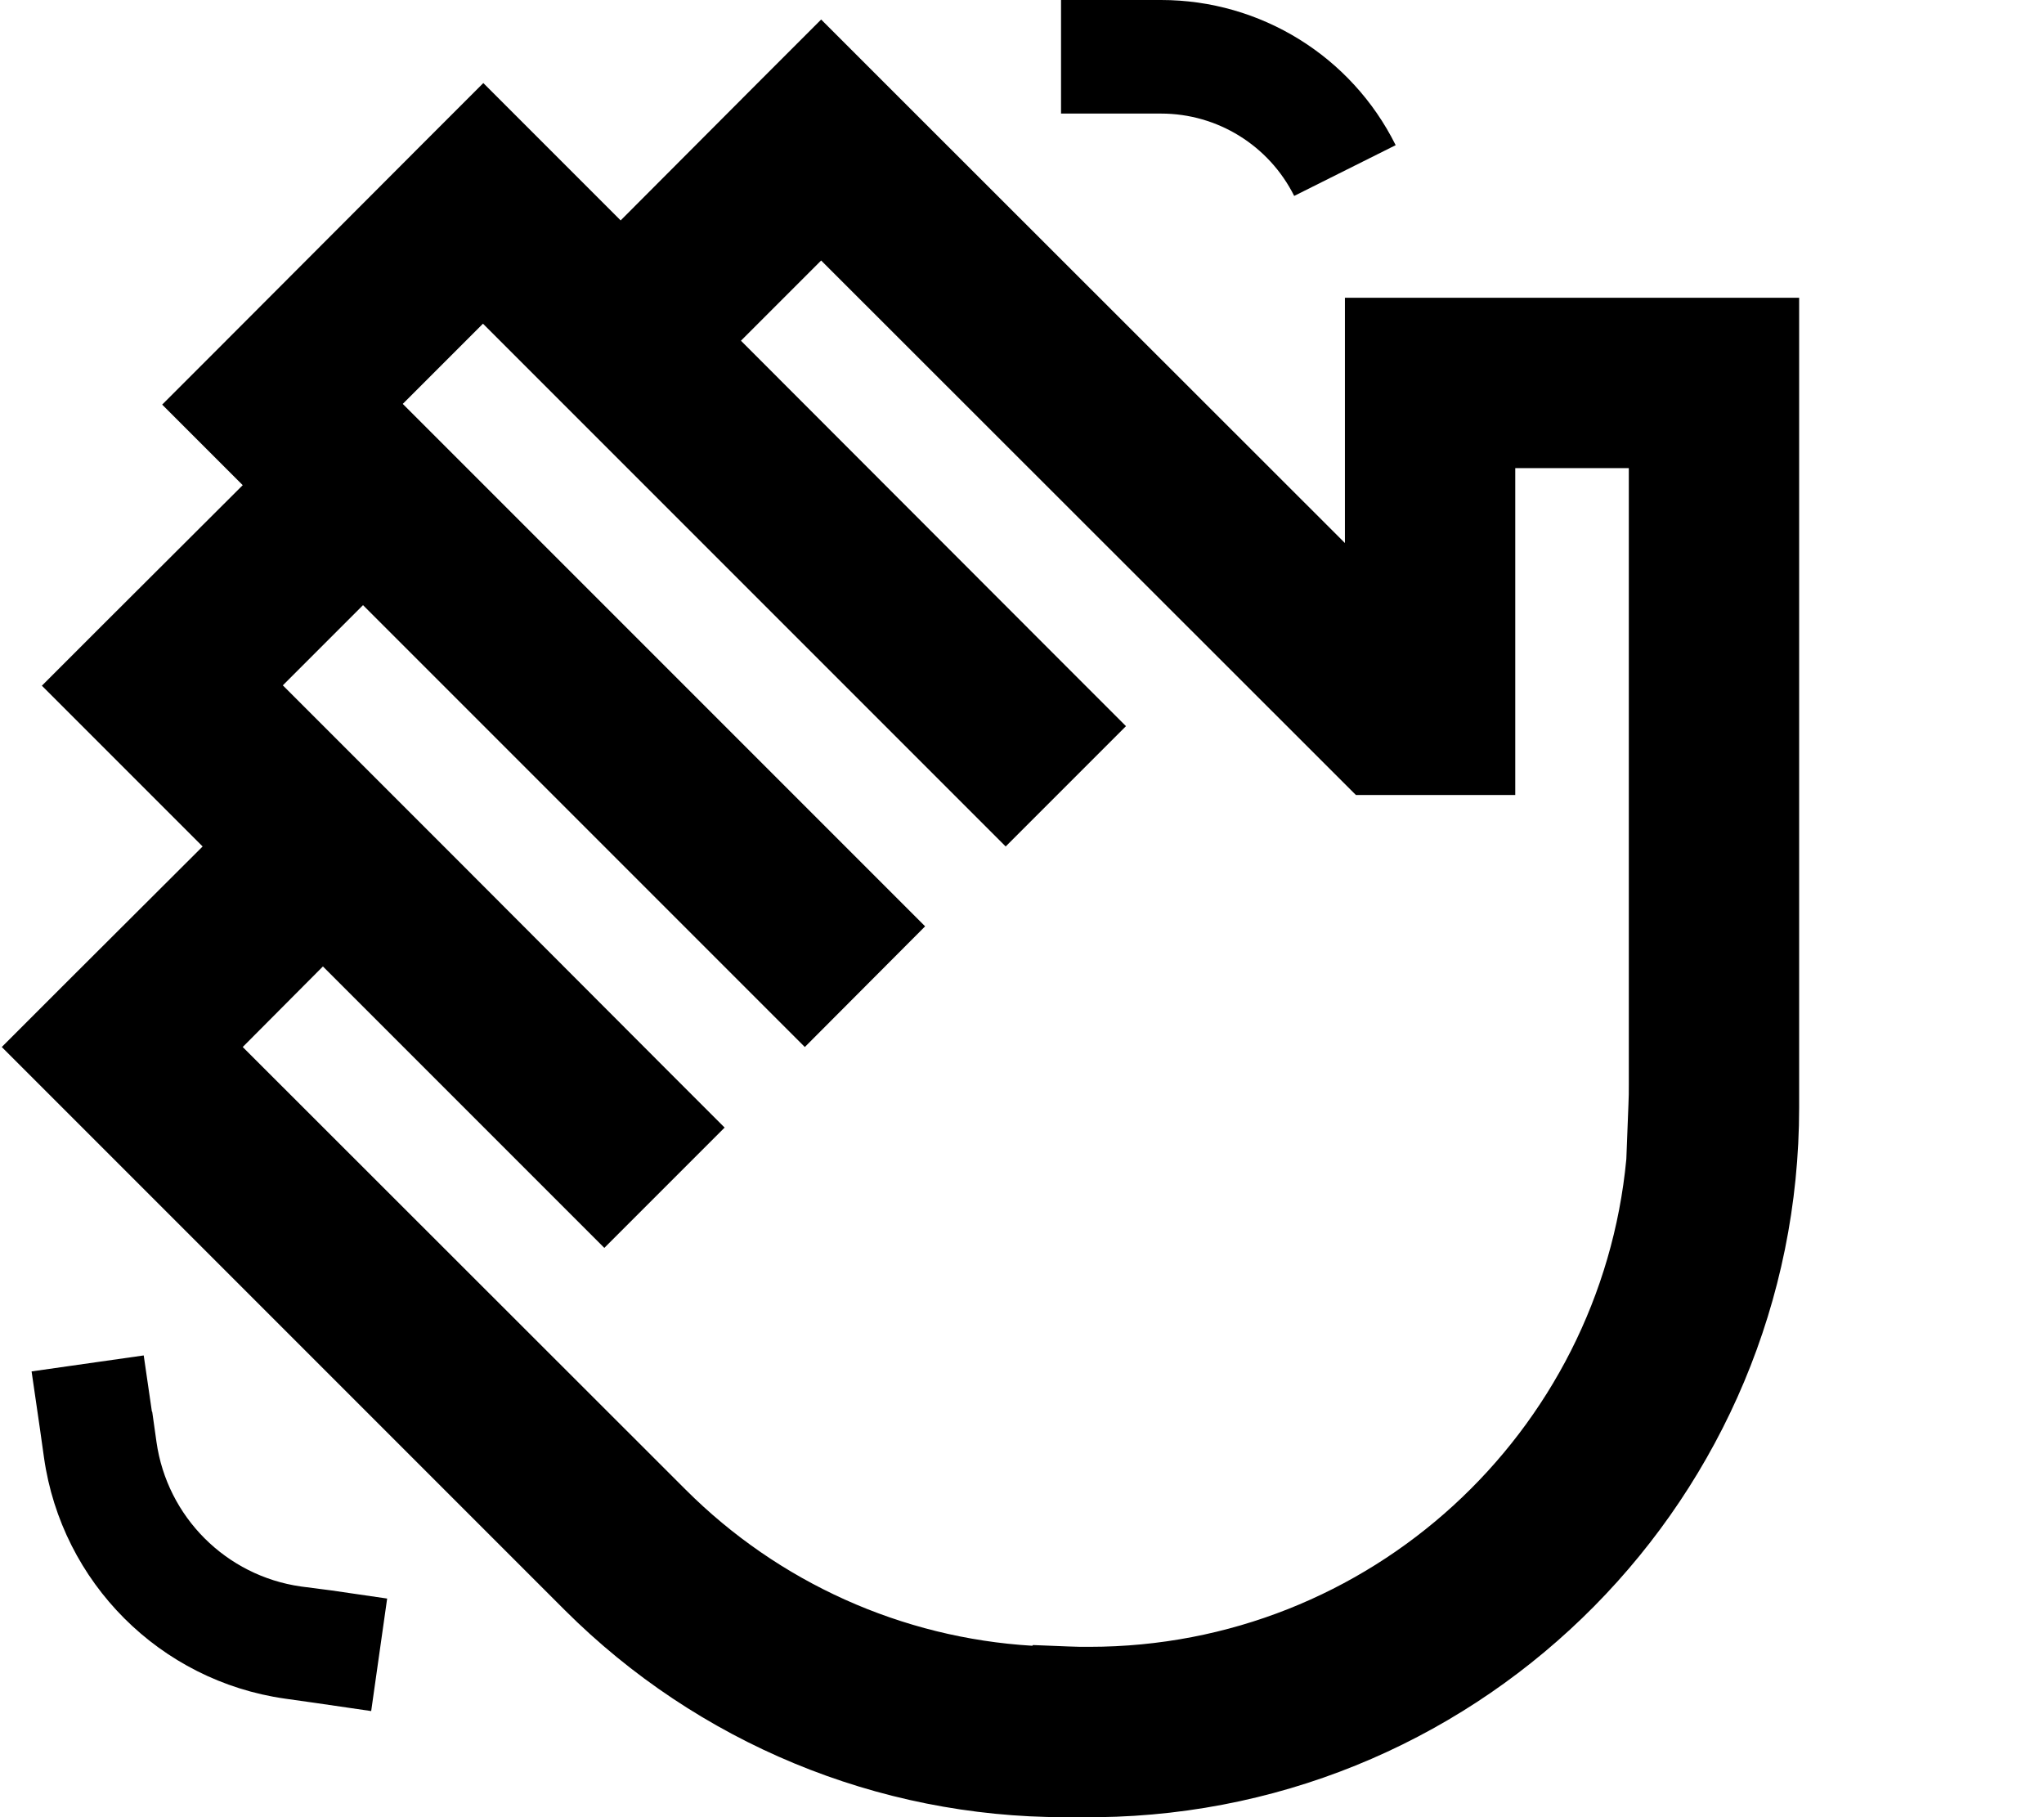 <svg xmlns="http://www.w3.org/2000/svg" viewBox="0 0 576 512"><path d="M327.2 0H315 299V32h16 12.2c15.9 0 30.4 9 37.5 23.2l28.6-14.3C380.8 15.8 355.2 0 327.2 0zm-191 23.4l-17 17L62.7 97l-17 17 17 17 5.7 5.7L28.8 176.2l-17 17 17 17 28.3 28.3L17.5 278 .5 295l17 17L159.2 453.7C196.6 491 247.2 512 300 512l7 0 2.5 0 0 0C418.8 510.6 507 421.6 507 312v-5.9l0-.5 0-157.7v-40l0-24-24 0-80 0-24 0v24 40V153L248.4 22.5l-17-17-17 17L174.9 62.1 153.2 40.4l-17-17zM458.3 326.6C451 403.7 386 464 307 464c-2 0-4 0-5.9-.1l-10-.4-.2 .2c-36.7-2.2-71.5-17.8-97.7-44L68.4 295 91 272.3l5.7 5.7 56.6 56.6 17 17 33.9-33.9-17-17L130.6 244l-17-17 0 0-5.7-5.7L79.7 193.1l22.6-22.6 11.3 11.3L209.8 278l17 17L260.7 261l-17-17-96.2-96.2-17-17-11.3-11.3-5.7-5.7 22.6-22.6L157.9 113l17 17 0 0 91.5 91.5 17 17 33.9-33.9-17-17L208.8 96l22.6-22.6L382.1 224H427V211l0-63.1 0-16 32 0v16l0 157.7c0 1.8 0 3.7-.1 5.5l-.6 15.5zM42.8 397.7l-2.3-15.8L8.9 386.4l2.3 15.8 1.2 8.5c5 35.2 32.7 62.9 67.9 67.9l8.5 1.2 15.8 2.3 4.5-31.7-15.8-2.3L84.8 447c-21.1-3-37.7-19.6-40.7-40.7l-1.2-8.5z"/></svg>
